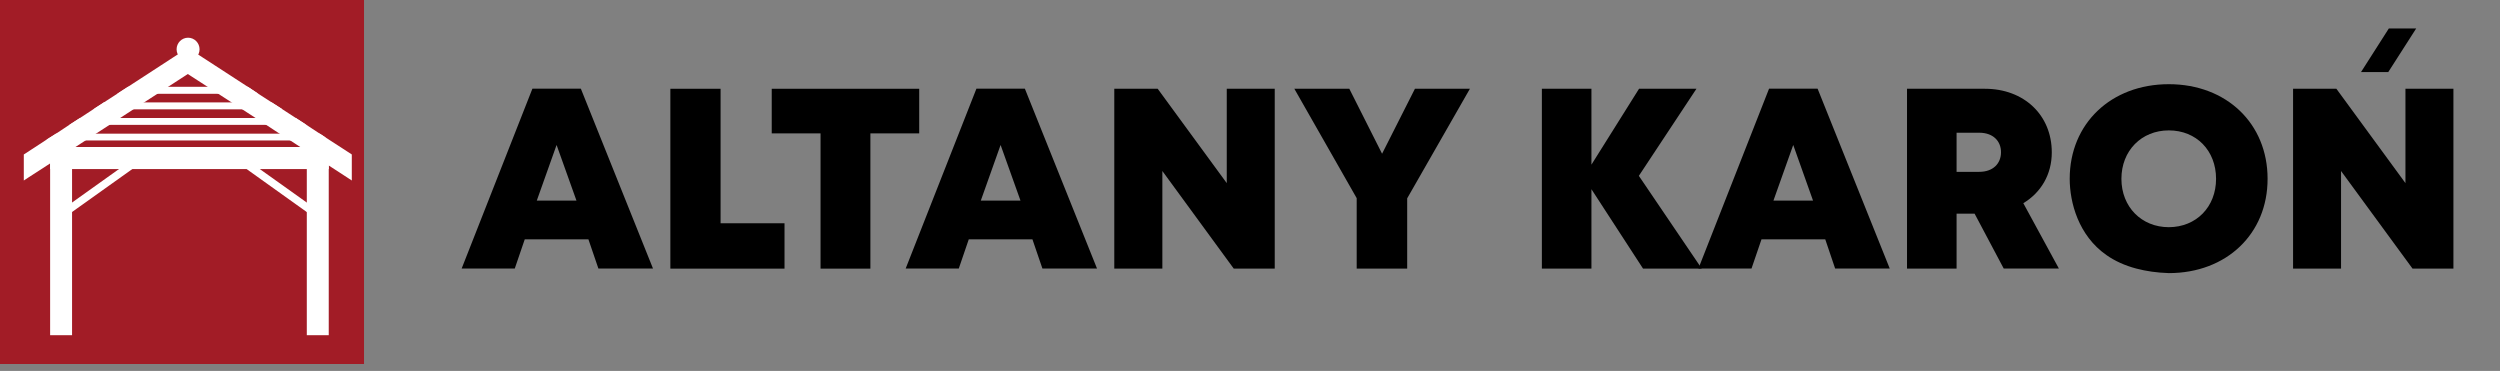 <?xml version="1.0" encoding="UTF-8" standalone="no"?>
<!DOCTYPE svg PUBLIC "-//W3C//DTD SVG 1.1//EN" "http://www.w3.org/Graphics/SVG/1.1/DTD/svg11.dtd">
<svg version="1.1" xmlns="http://www.w3.org/2000/svg" xmlns:xlink="http://www.w3.org/1999/xlink" preserveAspectRatio="xMidYMid meet" viewBox="0 0 267.84 39.74" width="267.84" height="39.74"><rect x="0" y="0" width="267.84" height="39.74" fill="#808080" stroke="none"/><defs><path d="M39 0C39 23.41 39 36.4 39 39C39 39 39 39 39 39C15.59 39 2.6 39 0 39C0 39 0 39 0 39C0 15.6 0 2.6 0 0C0 0 0 0 0 0C23.4 0 36.4 0 39 0C39 0 39 0 39 0Z" id="a15rx9rNId"></path><path d="M39 0C39 23.41 39 36.4 39 39C39 39 39 39 39 39C15.59 39 2.6 39 0 39C0 39 0 39 0 39C0 15.6 0 2.6 0 0C0 0 0 0 0 0C23.4 0 36.4 0 39 0C39 0 39 0 39 0Z" id="bIxICmmDa"></path><path d="M55.15 28.77L49.46 28.77L57.04 9.5L62.23 9.5L69.96 28.77L64.11 28.77L63.04 25.64L56.22 25.64L55.15 28.77ZM61.76 21.49L59.63 15.53L57.51 21.49L61.76 21.49Z" id="cgI1UriIT"></path><path d="M55.15 28.77L49.46 28.77L57.04 9.5L62.23 9.5L69.96 28.77L64.11 28.77L63.04 25.64L56.22 25.64L55.15 28.77ZM61.76 21.49L59.63 15.53L57.51 21.49L61.76 21.49Z" id="c4ffyymkSD"></path><path d="M71.82 28.78L71.82 9.51L77.2 9.51L77.2 23.92L84.05 23.92L84.05 28.78L71.82 28.78Z" id="b1FD7cn7vD"></path><path d="M71.82 28.78L71.82 9.51L77.2 9.51L77.2 23.92L84.05 23.92L84.05 28.78L71.82 28.78Z" id="a1pLPggMWg"></path><path d="M93.25 28.78L87.91 28.78L87.91 14.29L82.68 14.29L82.68 9.51L98.48 9.51L98.48 14.29L93.25 14.29L93.25 28.78Z" id="aYynt8QY9"></path><path d="M93.25 28.78L87.91 28.78L87.91 14.29L82.68 14.29L82.68 9.51L98.48 9.51L98.48 14.29L93.25 14.29L93.25 28.78Z" id="a17bWDLhCB"></path><path d="M102.72 28.77L97.03 28.77L104.61 9.5L109.8 9.5L117.53 28.77L111.68 28.77L110.61 25.64L103.79 25.64L102.72 28.77ZM109.33 21.49L107.2 15.53L105.08 21.49L109.33 21.49Z" id="b4PUi9dOhd"></path><path d="M102.72 28.77L97.03 28.77L104.61 9.5L109.8 9.5L117.53 28.77L111.68 28.77L110.61 25.64L103.79 25.64L102.72 28.77ZM109.33 21.49L107.2 15.53L105.08 21.49L109.33 21.49Z" id="bawa45IfK"></path><path d="M132.18 28.78L124.53 18.32L124.53 28.78L119.38 28.78L119.38 9.51L124.03 9.51L131.43 19.62L131.43 9.51L136.57 9.51L136.57 28.78L132.18 28.78Z" id="c2gnnRa2nY"></path><path d="M132.18 28.78L124.53 18.32L124.53 28.78L119.38 28.78L119.38 9.51L124.03 9.51L131.43 19.62L131.43 9.51L136.57 9.51L136.57 28.78L132.18 28.78Z" id="dLC8yzevz"></path><path d="M145.35 28.78L145.35 21.23L138.67 9.51L144.56 9.51L148.07 16.47L151.59 9.51L157.48 9.51L150.76 21.25L150.76 28.78L145.35 28.78Z" id="ctiKu3MpJ"></path><path d="M145.35 28.78L145.35 21.23L138.67 9.51L144.56 9.51L148.07 16.47L151.59 9.51L157.48 9.51L150.76 21.25L150.76 28.78L145.35 28.78Z" id="ailbuprlV"></path><path d="M170.5 28.78L165.19 28.78L165.19 9.51L170.5 9.51L170.5 17.64L175.6 9.51L181.75 9.51L175.58 18.84L182.32 28.78L176.03 28.78L170.5 20.27L170.5 28.78Z" id="cGS6PimO2"></path><path d="M170.5 28.78L165.19 28.78L165.19 9.51L170.5 9.51L170.5 17.64L175.6 9.51L181.75 9.51L175.58 18.84L182.32 28.78L176.03 28.78L170.5 20.27L170.5 28.78Z" id="aN4qDuoXf"></path><path d="M187.65 28.77L181.96 28.77L189.53 9.5L194.73 9.5L202.46 28.77L196.61 28.77L195.55 25.64L188.72 25.64L187.65 28.77ZM194.24 21.49L192.12 15.53L190 21.49L194.24 21.49Z" id="aUD4W9Mld"></path><path d="M187.65 28.77L181.96 28.77L189.53 9.5L194.73 9.5L202.46 28.77L196.61 28.77L195.55 25.64L188.72 25.64L187.65 28.77ZM194.24 21.49L192.12 15.53L190 21.49L194.24 21.49Z" id="e4TBG0wwRj"></path><path d="M209.62 28.78L204.31 28.78C204.31 17.22 204.31 10.79 204.31 9.51C209.32 9.51 212.11 9.51 212.66 9.51C216.82 9.51 219.82 12.3 219.82 16.33C219.82 18.7 218.66 20.63 216.77 21.77C217.02 22.24 218.3 24.56 220.58 28.77C220.19 28.77 218.22 28.77 214.67 28.77L211.55 22.89L209.62 22.89L209.62 28.78ZM214.38 16.31C214.38 15.11 213.53 14.22 212.05 14.22C211.89 14.22 211.07 14.22 209.62 14.22C209.62 14.64 209.62 17.99 209.62 18.41C211.07 18.41 211.89 18.41 212.05 18.41C213.53 18.41 214.38 17.52 214.38 16.31Z" id="a1JdY5Mgj9"></path><path d="M209.62 28.78L204.31 28.78C204.31 17.22 204.31 10.79 204.31 9.51C209.32 9.51 212.11 9.51 212.66 9.51C216.82 9.51 219.82 12.3 219.82 16.33C219.82 18.7 218.66 20.63 216.77 21.77C217.02 22.24 218.3 24.56 220.58 28.77C220.19 28.77 218.22 28.77 214.67 28.77L211.55 22.89L209.62 22.89L209.62 28.78ZM214.38 16.31C214.38 15.11 213.53 14.22 212.05 14.22C211.89 14.22 211.07 14.22 209.62 14.22C209.62 14.64 209.62 17.99 209.62 18.41C211.07 18.41 211.89 18.41 212.05 18.41C213.53 18.41 214.38 17.52 214.38 16.31Z" id="ajlbS08AX"></path><path d="M225.68 27.33C222.68 25.24 221.74 21.7 221.74 19.15C221.74 13.25 226.16 9.02 232.36 9.02C238.54 9.02 242.94 13.24 242.94 19.15C242.95 25.05 238.54 29.26 232.36 29.26C232.36 29.26 232.36 29.26 232.36 29.26C231.09 29.22 229.93 29.05 228.9 28.78C227.64 28.45 226.56 27.95 225.68 27.33ZM227.28 19.16C227.28 22.16 229.43 24.34 232.36 24.34C235.3 24.33 237.42 22.17 237.42 19.16C237.42 16.13 235.31 13.97 232.36 13.97C229.43 13.97 227.28 16.14 227.28 19.16Z" id="e6XwN3ZQv"></path><path d="M225.68 27.33C222.68 25.24 221.74 21.7 221.74 19.15C221.74 13.25 226.16 9.02 232.36 9.02C238.54 9.02 242.94 13.24 242.94 19.15C242.95 25.05 238.54 29.26 232.36 29.26C232.36 29.26 232.36 29.26 232.36 29.26C231.09 29.22 229.93 29.05 228.9 28.78C227.64 28.45 226.56 27.95 225.68 27.33ZM227.28 19.16C227.28 22.16 229.43 24.34 232.36 24.34C235.3 24.33 237.42 22.17 237.42 19.16C237.42 16.13 235.31 13.97 232.36 13.97C229.43 13.97 227.28 16.14 227.28 19.16Z" id="fd4V2wEaj"></path><path d="M258.47 28.78L250.81 18.32L250.81 28.78L245.67 28.78L245.67 9.51L250.31 9.51L257.71 19.62L257.71 9.51L262.85 9.51L262.85 28.78L258.47 28.78Z" id="aaYlUwoLt"></path><path d="M258.47 28.78L250.81 18.32L250.81 28.78L245.67 28.78L245.67 9.51L250.31 9.51L257.71 19.62L257.71 9.51L262.85 9.51L262.85 28.78L258.47 28.78Z" id="b7I2JrYXIK"></path><path d="M5.37 18.11L5.37 15.75L35.13 15.75L35.22 15.81L35.22 18.11L5.37 18.11Z" id="b4azA9y2jS"></path><path d="M5.37 18.11L5.37 15.75L35.13 15.75L35.22 15.81L35.22 18.11L5.37 18.11Z" id="a8saK77eIL"></path><path d="M5.02 15.05L5.02 14.94L6 14.32L34.26 14.32L34.87 14.72L34.87 15.05L5.02 15.05Z" id="b10zANctrb"></path><path d="M5.02 15.05L5.02 14.94L6 14.32L34.26 14.32L34.87 14.72L34.87 15.05L5.02 15.05Z" id="bm4sK1Sez"></path><path d="M8.57 12.64L31.69 12.64L32.83 13.38L7.42 13.38L8.57 12.64Z" id="a2IoOkZlpZ"></path><path d="M8.57 12.64L31.69 12.64L32.83 13.38L7.42 13.38L8.57 12.64Z" id="b1aGNVaLB9"></path><path d="M11.13 10.97L29.11 10.97L30.26 11.71L9.99 11.71L11.13 10.97Z" id="b8ZcfoXSi"></path><path d="M11.13 10.97L29.11 10.97L30.26 11.71L9.99 11.71L11.13 10.97Z" id="fo5zVPsCm"></path><path d="M13.71 9.3L26.55 9.3L27.68 10.05L12.55 10.05L13.71 9.3Z" id="b1GUGtYphe"></path><path d="M13.71 9.3L26.55 9.3L27.68 10.05L12.55 10.05L13.71 9.3Z" id="bLNL5c8kU"></path><path d="M7.72 15.75C7.72 27.84 7.72 34.56 7.72 35.91C7.72 35.91 7.72 35.91 7.72 35.91C6.31 35.91 5.53 35.91 5.37 35.91C5.37 35.91 5.37 35.91 5.37 35.91C5.37 23.82 5.37 17.1 5.37 15.75C5.37 15.75 5.37 15.75 5.37 15.75C6.78 15.75 7.57 15.75 7.72 15.75C7.72 15.75 7.72 15.75 7.72 15.75Z" id="f29Rm5E1T"></path><path d="M7.72 15.75C7.72 27.84 7.72 34.56 7.72 35.91C7.72 35.91 7.72 35.91 7.72 35.91C6.31 35.91 5.53 35.91 5.37 35.91C5.37 35.91 5.37 35.91 5.37 35.91C5.37 23.82 5.37 17.1 5.37 15.75C5.37 15.75 5.37 15.75 5.37 15.75C6.78 15.75 7.57 15.75 7.72 15.75C7.72 15.75 7.72 15.75 7.72 15.75Z" id="b3TvE1Gmhq"></path><path d="M32.87 35.91L32.87 15.75L35.13 15.75L35.22 15.81L35.22 35.91L32.87 35.91Z" id="actENkcBP"></path><path d="M32.87 35.91L32.87 15.75L35.13 15.75L35.22 15.81L35.22 35.91L32.87 35.91Z" id="lJbPHUzI9"></path><path d="M18.01 9.3L16.86 10.05L15.44 10.97L14.3 11.71L12.87 12.64L11.73 13.38L10.28 14.32L9.16 15.05L8.08 15.75L7.73 15.98L6.93 16.5L5.37 17.51L5.31 17.55L3.05 19.01L2.55 19.34L2.55 16.55L2.63 16.5L5.02 14.94L6 14.32L7.42 13.38L8.57 12.64L9.99 11.71L11.13 10.97L12.55 10.05L13.71 9.3L19.06 5.82L20.04 5.18L20.12 5.13L20.15 5.11L20.21 5.18L20.98 6.17L21.6 6.97L20.12 7.93L18.01 9.3Z" id="a1FFTPQlkv"></path><path d="M18.01 9.3L16.86 10.05L15.44 10.97L14.3 11.71L12.87 12.64L11.73 13.38L10.28 14.32L9.16 15.05L8.08 15.75L7.73 15.98L6.93 16.5L5.37 17.51L5.31 17.55L3.05 19.01L2.55 19.34L2.55 16.55L2.63 16.5L5.02 14.94L6 14.32L7.42 13.38L8.57 12.64L9.99 11.71L11.13 10.97L12.55 10.05L13.71 9.3L19.06 5.82L20.04 5.18L20.12 5.13L20.15 5.11L20.21 5.18L20.98 6.17L21.6 6.97L20.12 7.93L18.01 9.3Z" id="c4EvIdlxD"></path><path d="M37.19 19.01L35.22 17.73L34.93 17.55L33.31 16.5L32.87 16.21L32.17 15.75L31.1 15.05L29.95 14.32L28.52 13.38L27.38 12.64L25.95 11.71L24.81 10.97L23.39 10.05L22.24 9.3L20.12 7.93L18.65 6.97L19.28 6.15L20.04 5.18L20.1 5.11L20.12 5.13L20.21 5.18L21.24 5.85L26.55 9.3L27.68 10.05L29.11 10.97L30.26 11.71L31.69 12.64L32.83 13.38L34.26 14.32L34.87 14.72L37.62 16.5L37.69 16.55L37.69 19.34L37.19 19.01Z" id="g1DPjjf2Dc"></path><path d="M37.19 19.01L35.22 17.73L34.93 17.55L33.31 16.5L32.87 16.21L32.17 15.75L31.1 15.05L29.95 14.32L28.52 13.38L27.38 12.64L25.95 11.71L24.81 10.97L23.39 10.05L22.24 9.3L20.12 7.93L18.65 6.97L19.28 6.15L20.04 5.18L20.1 5.11L20.12 5.13L20.21 5.18L21.24 5.85L26.55 9.3L27.68 10.05L29.11 10.97L30.26 11.71L31.69 12.64L32.83 13.38L34.26 14.32L34.87 14.72L37.62 16.5L37.69 16.55L37.69 19.34L37.19 19.01Z" id="e1D5gctWX3"></path><path d="M15.51 17.16C9.76 21.26 6.58 23.53 5.94 23.98C5.94 23.98 5.94 23.98 5.94 23.98C5.65 23.58 5.49 23.36 5.46 23.31C5.46 23.31 5.46 23.31 5.46 23.31C11.2 19.22 14.39 16.94 15.02 16.49C15.02 16.49 15.02 16.49 15.02 16.49C15.31 16.89 15.48 17.12 15.51 17.16C15.51 17.16 15.51 17.16 15.51 17.16Z" id="a1O1cWRV19"></path><path d="M15.51 17.16C9.76 21.26 6.58 23.53 5.94 23.98C5.94 23.98 5.94 23.98 5.94 23.98C5.65 23.58 5.49 23.36 5.46 23.31C5.46 23.31 5.46 23.31 5.46 23.31C11.2 19.22 14.39 16.94 15.02 16.49C15.02 16.49 15.02 16.49 15.02 16.49C15.31 16.89 15.48 17.12 15.51 17.16C15.51 17.16 15.51 17.16 15.51 17.16Z" id="ceqHT3kFT"></path><path d="M33.89 23.45C28.15 19.35 24.96 17.08 24.32 16.61C24.32 16.61 24.32 16.61 24.32 16.61C24.6 16.21 24.77 15.99 24.8 15.95C24.8 15.95 24.8 15.95 24.8 15.95C30.54 20.04 33.73 22.32 34.37 22.77C34.37 22.77 34.37 22.77 34.37 22.77C34.07 23.17 33.92 23.4 33.89 23.45C33.89 23.45 33.89 23.45 33.89 23.45Z" id="f1UkHqTo9X"></path><path d="M33.89 23.45C28.15 19.35 24.96 17.08 24.32 16.61C24.32 16.61 24.32 16.61 24.32 16.61C24.6 16.21 24.77 15.99 24.8 15.95C24.8 15.95 24.8 15.95 24.8 15.95C30.54 20.04 33.73 22.32 34.37 22.77C34.37 22.77 34.37 22.77 34.37 22.77C34.07 23.17 33.92 23.4 33.89 23.45C33.89 23.45 33.89 23.45 33.89 23.45Z" id="a356crXkN"></path><path d="M18.92 5.28C18.92 5.96 19.47 6.51 20.15 6.51C20.83 6.51 21.38 5.96 21.38 5.28C21.38 4.6 20.83 4.04 20.15 4.04C19.47 4.04 18.92 4.6 18.92 5.28Z" id="a16wkEOMj"></path><path d="M18.92 5.28C18.92 5.96 19.47 6.51 20.15 6.51C20.83 6.51 21.38 5.96 21.38 5.28C21.38 4.6 20.83 4.04 20.15 4.04C19.47 4.04 18.92 4.6 18.92 5.28Z" id="h7wjxROgT"></path><path d="M255.93 3.05L258.86 3.05L255.87 7.72L252.95 7.72L255.93 3.05Z" id="ciH5uJc2Z"></path><path d="M255.93 3.05L258.86 3.05L255.87 7.72L252.95 7.72L255.93 3.05Z" id="c1nL5ohGsI"></path></defs><g><g><g><use xlink:href="#a15rx9rNId" opacity="1" fill="#a21c26" fill-opacity="1"></use><g><use xlink:href="#a15rx9rNId" opacity="1" fill-opacity="0" stroke="#000000" stroke-width="1" stroke-opacity="0"></use></g></g><g><use xlink:href="#bIxICmmDa" opacity="1" fill="#000000" fill-opacity="0"></use><g><use xlink:href="#bIxICmmDa" opacity="1" fill-opacity="0" stroke="#000000" stroke-width="1" stroke-opacity="0"></use></g></g><g><use xlink:href="#cgI1UriIT" opacity="1" fill="#000000" fill-opacity="1"></use><g><use xlink:href="#cgI1UriIT" opacity="1" fill-opacity="0" stroke="#000000" stroke-width="1" stroke-opacity="0"></use></g></g><g><use xlink:href="#c4ffyymkSD" opacity="1" fill="#000000" fill-opacity="0"></use><g><use xlink:href="#c4ffyymkSD" opacity="1" fill-opacity="0" stroke="#000000" stroke-width="1" stroke-opacity="0"></use></g></g><g><use xlink:href="#b1FD7cn7vD" opacity="1" fill="#000000" fill-opacity="1"></use><g><use xlink:href="#b1FD7cn7vD" opacity="1" fill-opacity="0" stroke="#000000" stroke-width="1" stroke-opacity="0"></use></g></g><g><use xlink:href="#a1pLPggMWg" opacity="1" fill="#000000" fill-opacity="0"></use><g><use xlink:href="#a1pLPggMWg" opacity="1" fill-opacity="0" stroke="#000000" stroke-width="1" stroke-opacity="0"></use></g></g><g><use xlink:href="#aYynt8QY9" opacity="1" fill="#000000" fill-opacity="1"></use><g><use xlink:href="#aYynt8QY9" opacity="1" fill-opacity="0" stroke="#000000" stroke-width="1" stroke-opacity="0"></use></g></g><g><use xlink:href="#a17bWDLhCB" opacity="1" fill="#000000" fill-opacity="0"></use><g><use xlink:href="#a17bWDLhCB" opacity="1" fill-opacity="0" stroke="#000000" stroke-width="1" stroke-opacity="0"></use></g></g><g><use xlink:href="#b4PUi9dOhd" opacity="1" fill="#000000" fill-opacity="1"></use><g><use xlink:href="#b4PUi9dOhd" opacity="1" fill-opacity="0" stroke="#000000" stroke-width="1" stroke-opacity="0"></use></g></g><g><use xlink:href="#bawa45IfK" opacity="1" fill="#000000" fill-opacity="0"></use><g><use xlink:href="#bawa45IfK" opacity="1" fill-opacity="0" stroke="#000000" stroke-width="1" stroke-opacity="0"></use></g></g><g><use xlink:href="#c2gnnRa2nY" opacity="1" fill="#000000" fill-opacity="1"></use><g><use xlink:href="#c2gnnRa2nY" opacity="1" fill-opacity="0" stroke="#000000" stroke-width="1" stroke-opacity="0"></use></g></g><g><use xlink:href="#dLC8yzevz" opacity="1" fill="#000000" fill-opacity="0"></use><g><use xlink:href="#dLC8yzevz" opacity="1" fill-opacity="0" stroke="#000000" stroke-width="1" stroke-opacity="0"></use></g></g><g><use xlink:href="#ctiKu3MpJ" opacity="1" fill="#000000" fill-opacity="1"></use><g><use xlink:href="#ctiKu3MpJ" opacity="1" fill-opacity="0" stroke="#000000" stroke-width="1" stroke-opacity="0"></use></g></g><g><use xlink:href="#ailbuprlV" opacity="1" fill="#000000" fill-opacity="0"></use><g><use xlink:href="#ailbuprlV" opacity="1" fill-opacity="0" stroke="#000000" stroke-width="1" stroke-opacity="0"></use></g></g><g><use xlink:href="#cGS6PimO2" opacity="1" fill="#000000" fill-opacity="1"></use><g><use xlink:href="#cGS6PimO2" opacity="1" fill-opacity="0" stroke="#000000" stroke-width="1" stroke-opacity="0"></use></g></g><g><use xlink:href="#aN4qDuoXf" opacity="1" fill="#000000" fill-opacity="0"></use><g><use xlink:href="#aN4qDuoXf" opacity="1" fill-opacity="0" stroke="#000000" stroke-width="1" stroke-opacity="0"></use></g></g><g><use xlink:href="#aUD4W9Mld" opacity="1" fill="#000000" fill-opacity="1"></use><g><use xlink:href="#aUD4W9Mld" opacity="1" fill-opacity="0" stroke="#000000" stroke-width="1" stroke-opacity="0"></use></g></g><g><use xlink:href="#e4TBG0wwRj" opacity="1" fill="#000000" fill-opacity="0"></use><g><use xlink:href="#e4TBG0wwRj" opacity="1" fill-opacity="0" stroke="#000000" stroke-width="1" stroke-opacity="0"></use></g></g><g><use xlink:href="#a1JdY5Mgj9" opacity="1" fill="#000000" fill-opacity="1"></use><g><use xlink:href="#a1JdY5Mgj9" opacity="1" fill-opacity="0" stroke="#000000" stroke-width="1" stroke-opacity="0"></use></g></g><g><use xlink:href="#ajlbS08AX" opacity="1" fill="#000000" fill-opacity="0"></use><g><use xlink:href="#ajlbS08AX" opacity="1" fill-opacity="0" stroke="#000000" stroke-width="1" stroke-opacity="0"></use></g></g><g><use xlink:href="#e6XwN3ZQv" opacity="1" fill="#000000" fill-opacity="1"></use><g><use xlink:href="#e6XwN3ZQv" opacity="1" fill-opacity="0" stroke="#000000" stroke-width="1" stroke-opacity="0"></use></g></g><g><use xlink:href="#fd4V2wEaj" opacity="1" fill="#000000" fill-opacity="0"></use><g><use xlink:href="#fd4V2wEaj" opacity="1" fill-opacity="0" stroke="#000000" stroke-width="1" stroke-opacity="0"></use></g></g><g><use xlink:href="#aaYlUwoLt" opacity="1" fill="#000000" fill-opacity="1"></use><g><use xlink:href="#aaYlUwoLt" opacity="1" fill-opacity="0" stroke="#000000" stroke-width="1" stroke-opacity="0"></use></g></g><g><use xlink:href="#b7I2JrYXIK" opacity="1" fill="#000000" fill-opacity="0"></use><g><use xlink:href="#b7I2JrYXIK" opacity="1" fill-opacity="0" stroke="#000000" stroke-width="1" stroke-opacity="0"></use></g></g><g><use xlink:href="#b4azA9y2jS" opacity="1" fill="#ffffff" fill-opacity="1"></use><g><use xlink:href="#b4azA9y2jS" opacity="1" fill-opacity="0" stroke="#000000" stroke-width="1" stroke-opacity="0"></use></g></g><g><use xlink:href="#a8saK77eIL" opacity="1" fill="#000000" fill-opacity="0"></use><g><use xlink:href="#a8saK77eIL" opacity="1" fill-opacity="0" stroke="#000000" stroke-width="1" stroke-opacity="0"></use></g></g><g><use xlink:href="#b10zANctrb" opacity="1" fill="#ffffff" fill-opacity="1"></use><g><use xlink:href="#b10zANctrb" opacity="1" fill-opacity="0" stroke="#000000" stroke-width="1" stroke-opacity="0"></use></g></g><g><use xlink:href="#bm4sK1Sez" opacity="1" fill="#000000" fill-opacity="0"></use><g><use xlink:href="#bm4sK1Sez" opacity="1" fill-opacity="0" stroke="#000000" stroke-width="1" stroke-opacity="0"></use></g></g><g><use xlink:href="#a2IoOkZlpZ" opacity="1" fill="#ffffff" fill-opacity="1"></use><g><use xlink:href="#a2IoOkZlpZ" opacity="1" fill-opacity="0" stroke="#000000" stroke-width="1" stroke-opacity="0"></use></g></g><g><use xlink:href="#b1aGNVaLB9" opacity="1" fill="#000000" fill-opacity="0"></use><g><use xlink:href="#b1aGNVaLB9" opacity="1" fill-opacity="0" stroke="#000000" stroke-width="1" stroke-opacity="0"></use></g></g><g><use xlink:href="#b8ZcfoXSi" opacity="1" fill="#ffffff" fill-opacity="1"></use><g><use xlink:href="#b8ZcfoXSi" opacity="1" fill-opacity="0" stroke="#000000" stroke-width="1" stroke-opacity="0"></use></g></g><g><use xlink:href="#fo5zVPsCm" opacity="1" fill="#000000" fill-opacity="0"></use><g><use xlink:href="#fo5zVPsCm" opacity="1" fill-opacity="0" stroke="#000000" stroke-width="1" stroke-opacity="0"></use></g></g><g><use xlink:href="#b1GUGtYphe" opacity="1" fill="#ffffff" fill-opacity="1"></use><g><use xlink:href="#b1GUGtYphe" opacity="1" fill-opacity="0" stroke="#000000" stroke-width="1" stroke-opacity="0"></use></g></g><g><use xlink:href="#bLNL5c8kU" opacity="1" fill="#000000" fill-opacity="0"></use><g><use xlink:href="#bLNL5c8kU" opacity="1" fill-opacity="0" stroke="#000000" stroke-width="1" stroke-opacity="0"></use></g></g><g><use xlink:href="#f29Rm5E1T" opacity="1" fill="#ffffff" fill-opacity="1"></use><g><use xlink:href="#f29Rm5E1T" opacity="1" fill-opacity="0" stroke="#000000" stroke-width="1" stroke-opacity="0"></use></g></g><g><use xlink:href="#b3TvE1Gmhq" opacity="1" fill="#000000" fill-opacity="0"></use><g><use xlink:href="#b3TvE1Gmhq" opacity="1" fill-opacity="0" stroke="#000000" stroke-width="1" stroke-opacity="0"></use></g></g><g><use xlink:href="#actENkcBP" opacity="1" fill="#ffffff" fill-opacity="1"></use><g><use xlink:href="#actENkcBP" opacity="1" fill-opacity="0" stroke="#000000" stroke-width="1" stroke-opacity="0"></use></g></g><g><use xlink:href="#lJbPHUzI9" opacity="1" fill="#000000" fill-opacity="0"></use><g><use xlink:href="#lJbPHUzI9" opacity="1" fill-opacity="0" stroke="#000000" stroke-width="1" stroke-opacity="0"></use></g></g><g><use xlink:href="#a1FFTPQlkv" opacity="1" fill="#ffffff" fill-opacity="1"></use><g><use xlink:href="#a1FFTPQlkv" opacity="1" fill-opacity="0" stroke="#000000" stroke-width="1" stroke-opacity="0"></use></g></g><g><use xlink:href="#c4EvIdlxD" opacity="1" fill="#000000" fill-opacity="0"></use><g><use xlink:href="#c4EvIdlxD" opacity="1" fill-opacity="0" stroke="#000000" stroke-width="1" stroke-opacity="0"></use></g></g><g><use xlink:href="#g1DPjjf2Dc" opacity="1" fill="#ffffff" fill-opacity="1"></use><g><use xlink:href="#g1DPjjf2Dc" opacity="1" fill-opacity="0" stroke="#000000" stroke-width="1" stroke-opacity="0"></use></g></g><g><use xlink:href="#e1D5gctWX3" opacity="1" fill="#000000" fill-opacity="0"></use><g><use xlink:href="#e1D5gctWX3" opacity="1" fill-opacity="0" stroke="#000000" stroke-width="1" stroke-opacity="0"></use></g></g><g><use xlink:href="#a1O1cWRV19" opacity="1" fill="#ffffff" fill-opacity="1"></use><g><use xlink:href="#a1O1cWRV19" opacity="1" fill-opacity="0" stroke="#000000" stroke-width="1" stroke-opacity="0"></use></g></g><g><use xlink:href="#ceqHT3kFT" opacity="1" fill="#000000" fill-opacity="0"></use><g><use xlink:href="#ceqHT3kFT" opacity="1" fill-opacity="0" stroke="#000000" stroke-width="1" stroke-opacity="0"></use></g></g><g><use xlink:href="#f1UkHqTo9X" opacity="1" fill="#ffffff" fill-opacity="1"></use><g><use xlink:href="#f1UkHqTo9X" opacity="1" fill-opacity="0" stroke="#000000" stroke-width="1" stroke-opacity="0"></use></g></g><g><use xlink:href="#a356crXkN" opacity="1" fill="#000000" fill-opacity="0"></use><g><use xlink:href="#a356crXkN" opacity="1" fill-opacity="0" stroke="#000000" stroke-width="1" stroke-opacity="0"></use></g></g><g><use xlink:href="#a16wkEOMj" opacity="1" fill="#ffffff" fill-opacity="1"></use><g><use xlink:href="#a16wkEOMj" opacity="1" fill-opacity="0" stroke="#000000" stroke-width="1" stroke-opacity="0"></use></g></g><g><use xlink:href="#h7wjxROgT" opacity="1" fill="#000000" fill-opacity="0"></use><g><use xlink:href="#h7wjxROgT" opacity="1" fill-opacity="0" stroke="#000000" stroke-width="1" stroke-opacity="0"></use></g></g><g><use xlink:href="#ciH5uJc2Z" opacity="1" fill="#000000" fill-opacity="1"></use><g><use xlink:href="#ciH5uJc2Z" opacity="1" fill-opacity="0" stroke="#000000" stroke-width="1" stroke-opacity="0"></use></g></g><g><use xlink:href="#c1nL5ohGsI" opacity="1" fill="#000000" fill-opacity="0"></use><g><use xlink:href="#c1nL5ohGsI" opacity="1" fill-opacity="0" stroke="#000000" stroke-width="1" stroke-opacity="0"></use></g></g></g></g></svg>